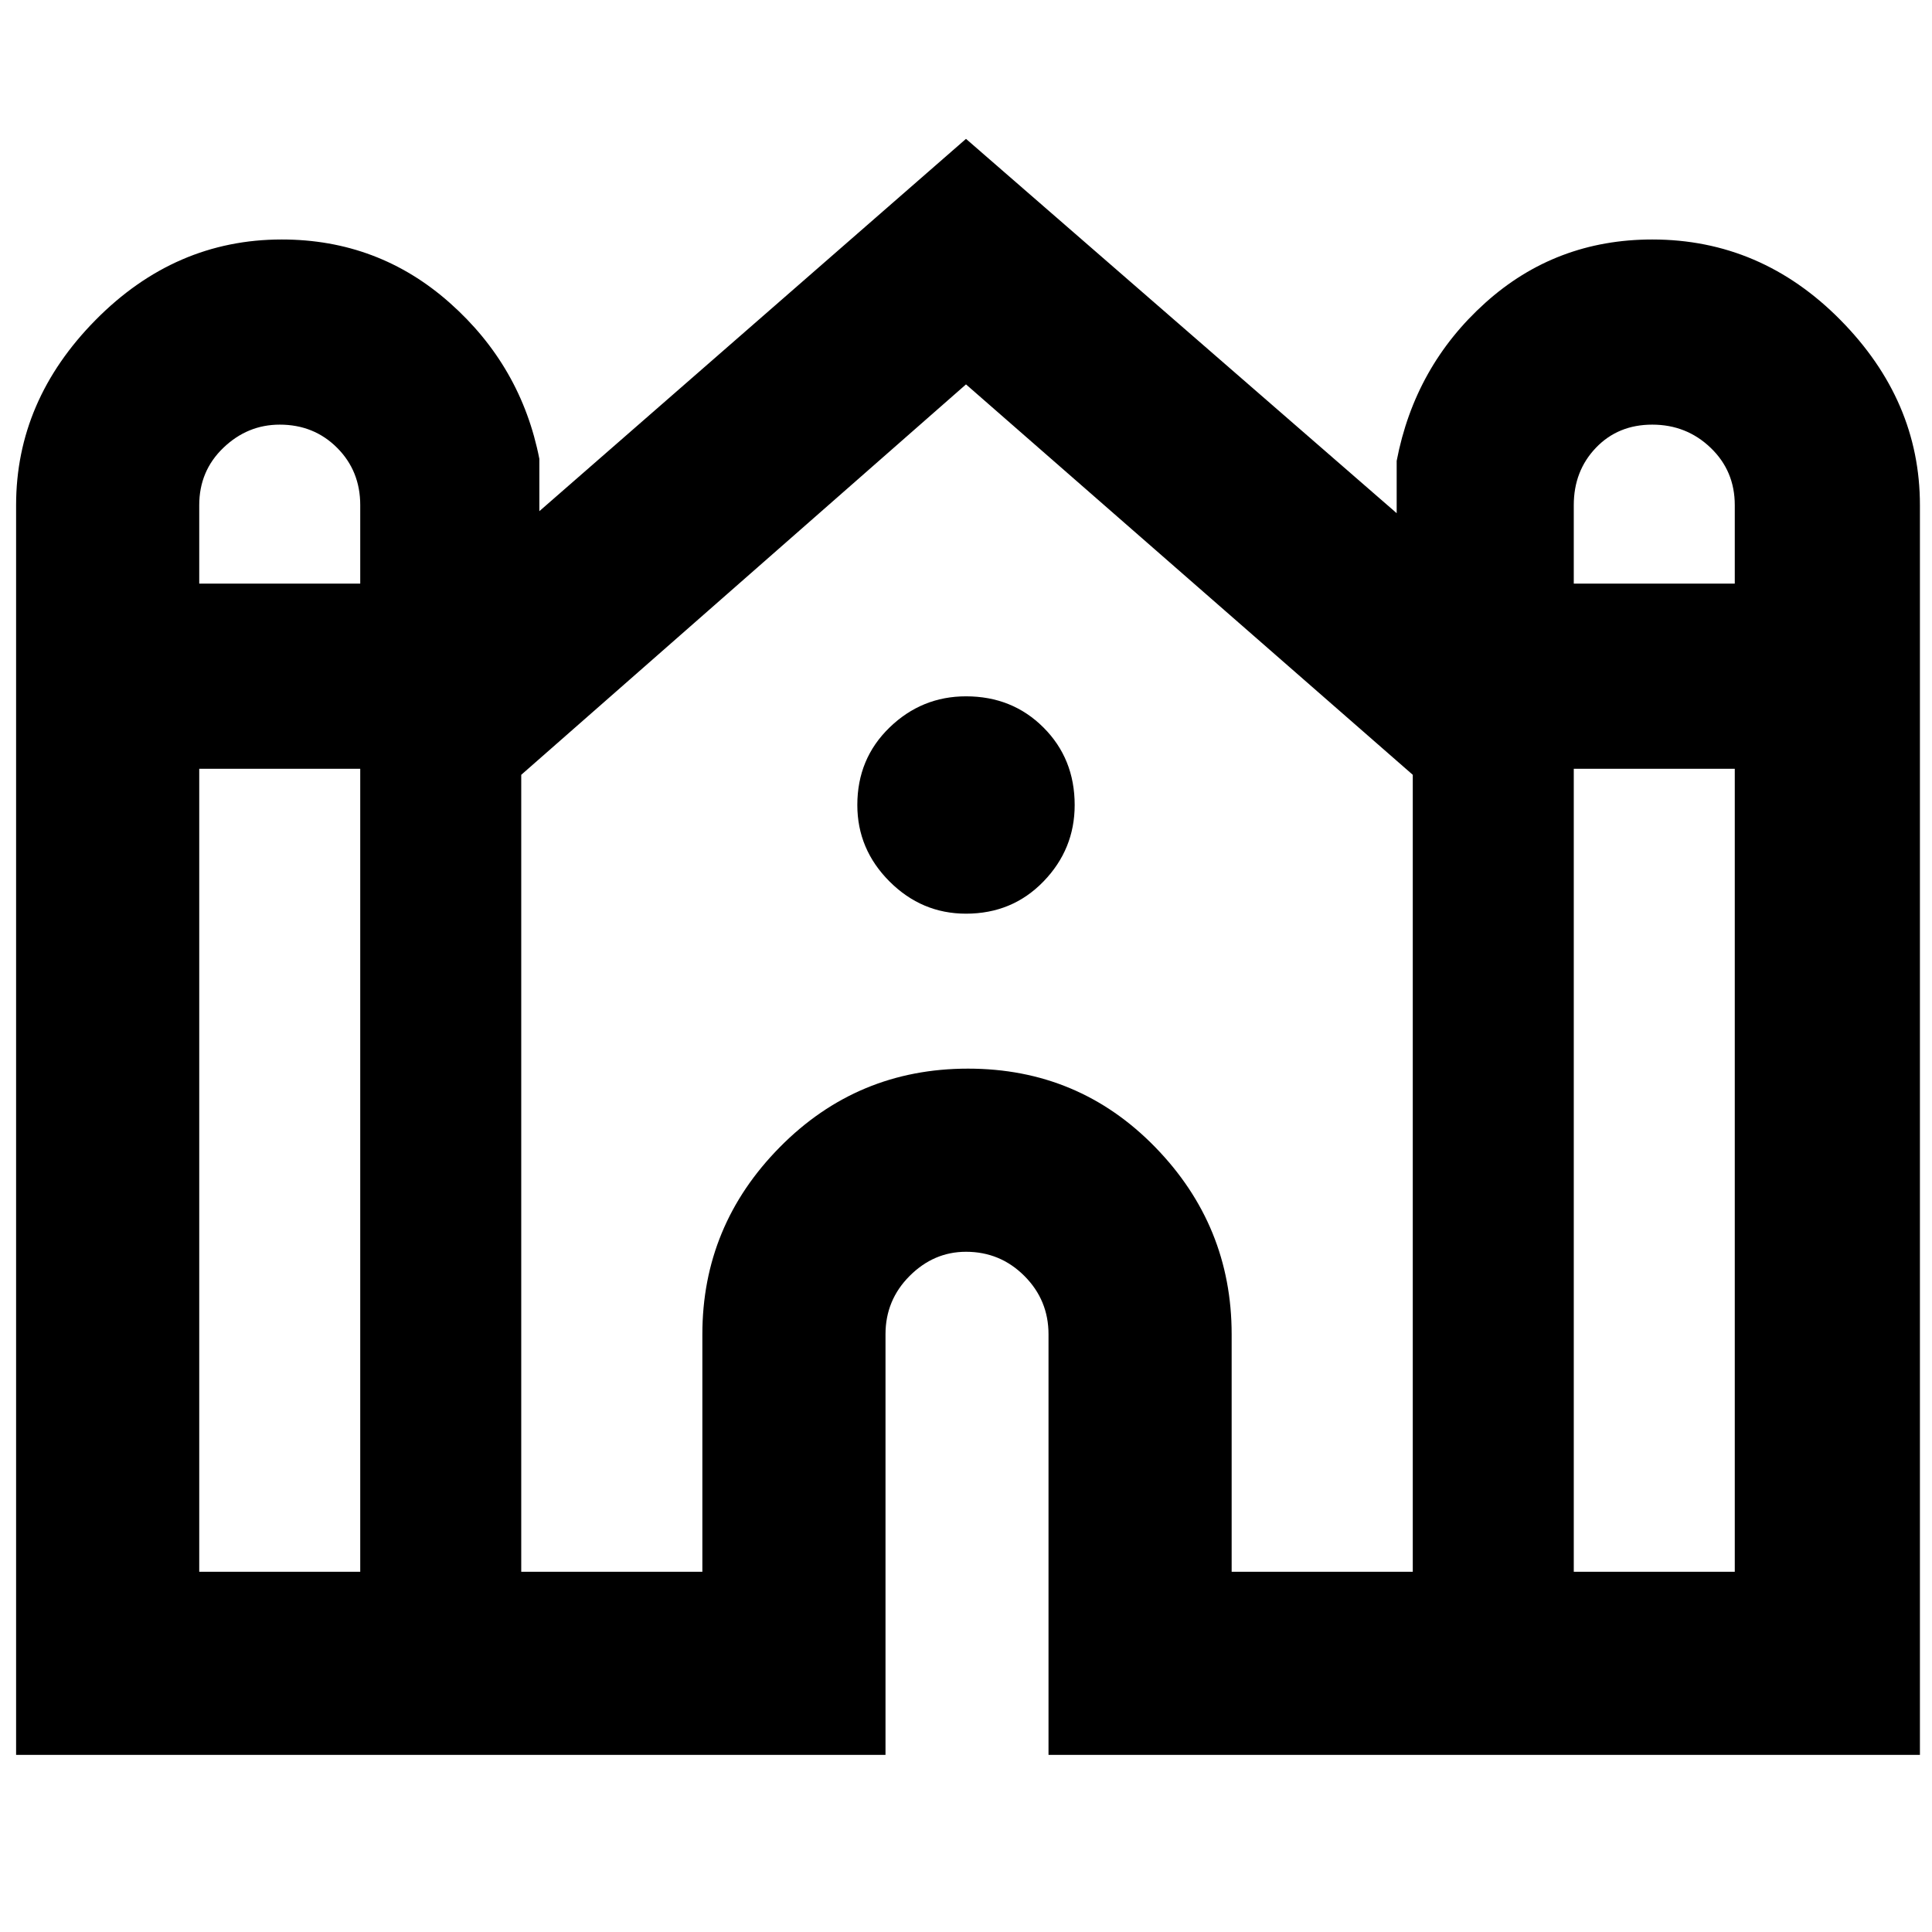 <svg xmlns="http://www.w3.org/2000/svg" height="48" width="48"><path d="M0.4 43.6V12.55Q0.4 9.95 2.375 7.95Q4.35 5.95 7 5.95Q9.4 5.95 11.175 7.525Q12.95 9.1 13.4 11.4V12.7L24 3.45L34.7 12.75V11.45Q35.15 9.1 36.9 7.525Q38.65 5.95 41.05 5.95Q43.75 5.95 45.725 7.95Q47.7 9.95 47.7 12.55V43.6H26.05V33.15Q26.05 32.3 25.45 31.7Q24.85 31.1 24 31.1Q23.2 31.1 22.6 31.7Q22 32.3 22 33.15V43.6ZM39.1 14.5H43.1V12.55Q43.1 11.7 42.5 11.125Q41.9 10.55 41.05 10.55Q40.2 10.55 39.65 11.125Q39.1 11.7 39.1 12.55ZM4.95 14.5H8.95V12.55Q8.95 11.7 8.375 11.125Q7.8 10.55 6.95 10.55Q6.15 10.55 5.55 11.125Q4.95 11.7 4.95 12.55ZM4.95 39.05H8.95V19.1H4.95ZM12.95 39.05H17.45V33.15Q17.45 30.45 19.375 28.5Q21.3 26.55 24.05 26.55Q26.8 26.55 28.7 28.5Q30.6 30.45 30.6 33.15V39.05H35.1V19.25L24 9.55L12.95 19.25ZM39.1 39.05H43.1V19.1H39.1ZM24 22.7Q22.9 22.7 22.1 21.9Q21.3 21.1 21.3 20Q21.3 18.85 22.1 18.075Q22.9 17.3 24 17.3Q25.15 17.3 25.925 18.075Q26.7 18.85 26.7 20Q26.7 21.1 25.925 21.9Q25.15 22.7 24 22.7Z"/></svg>